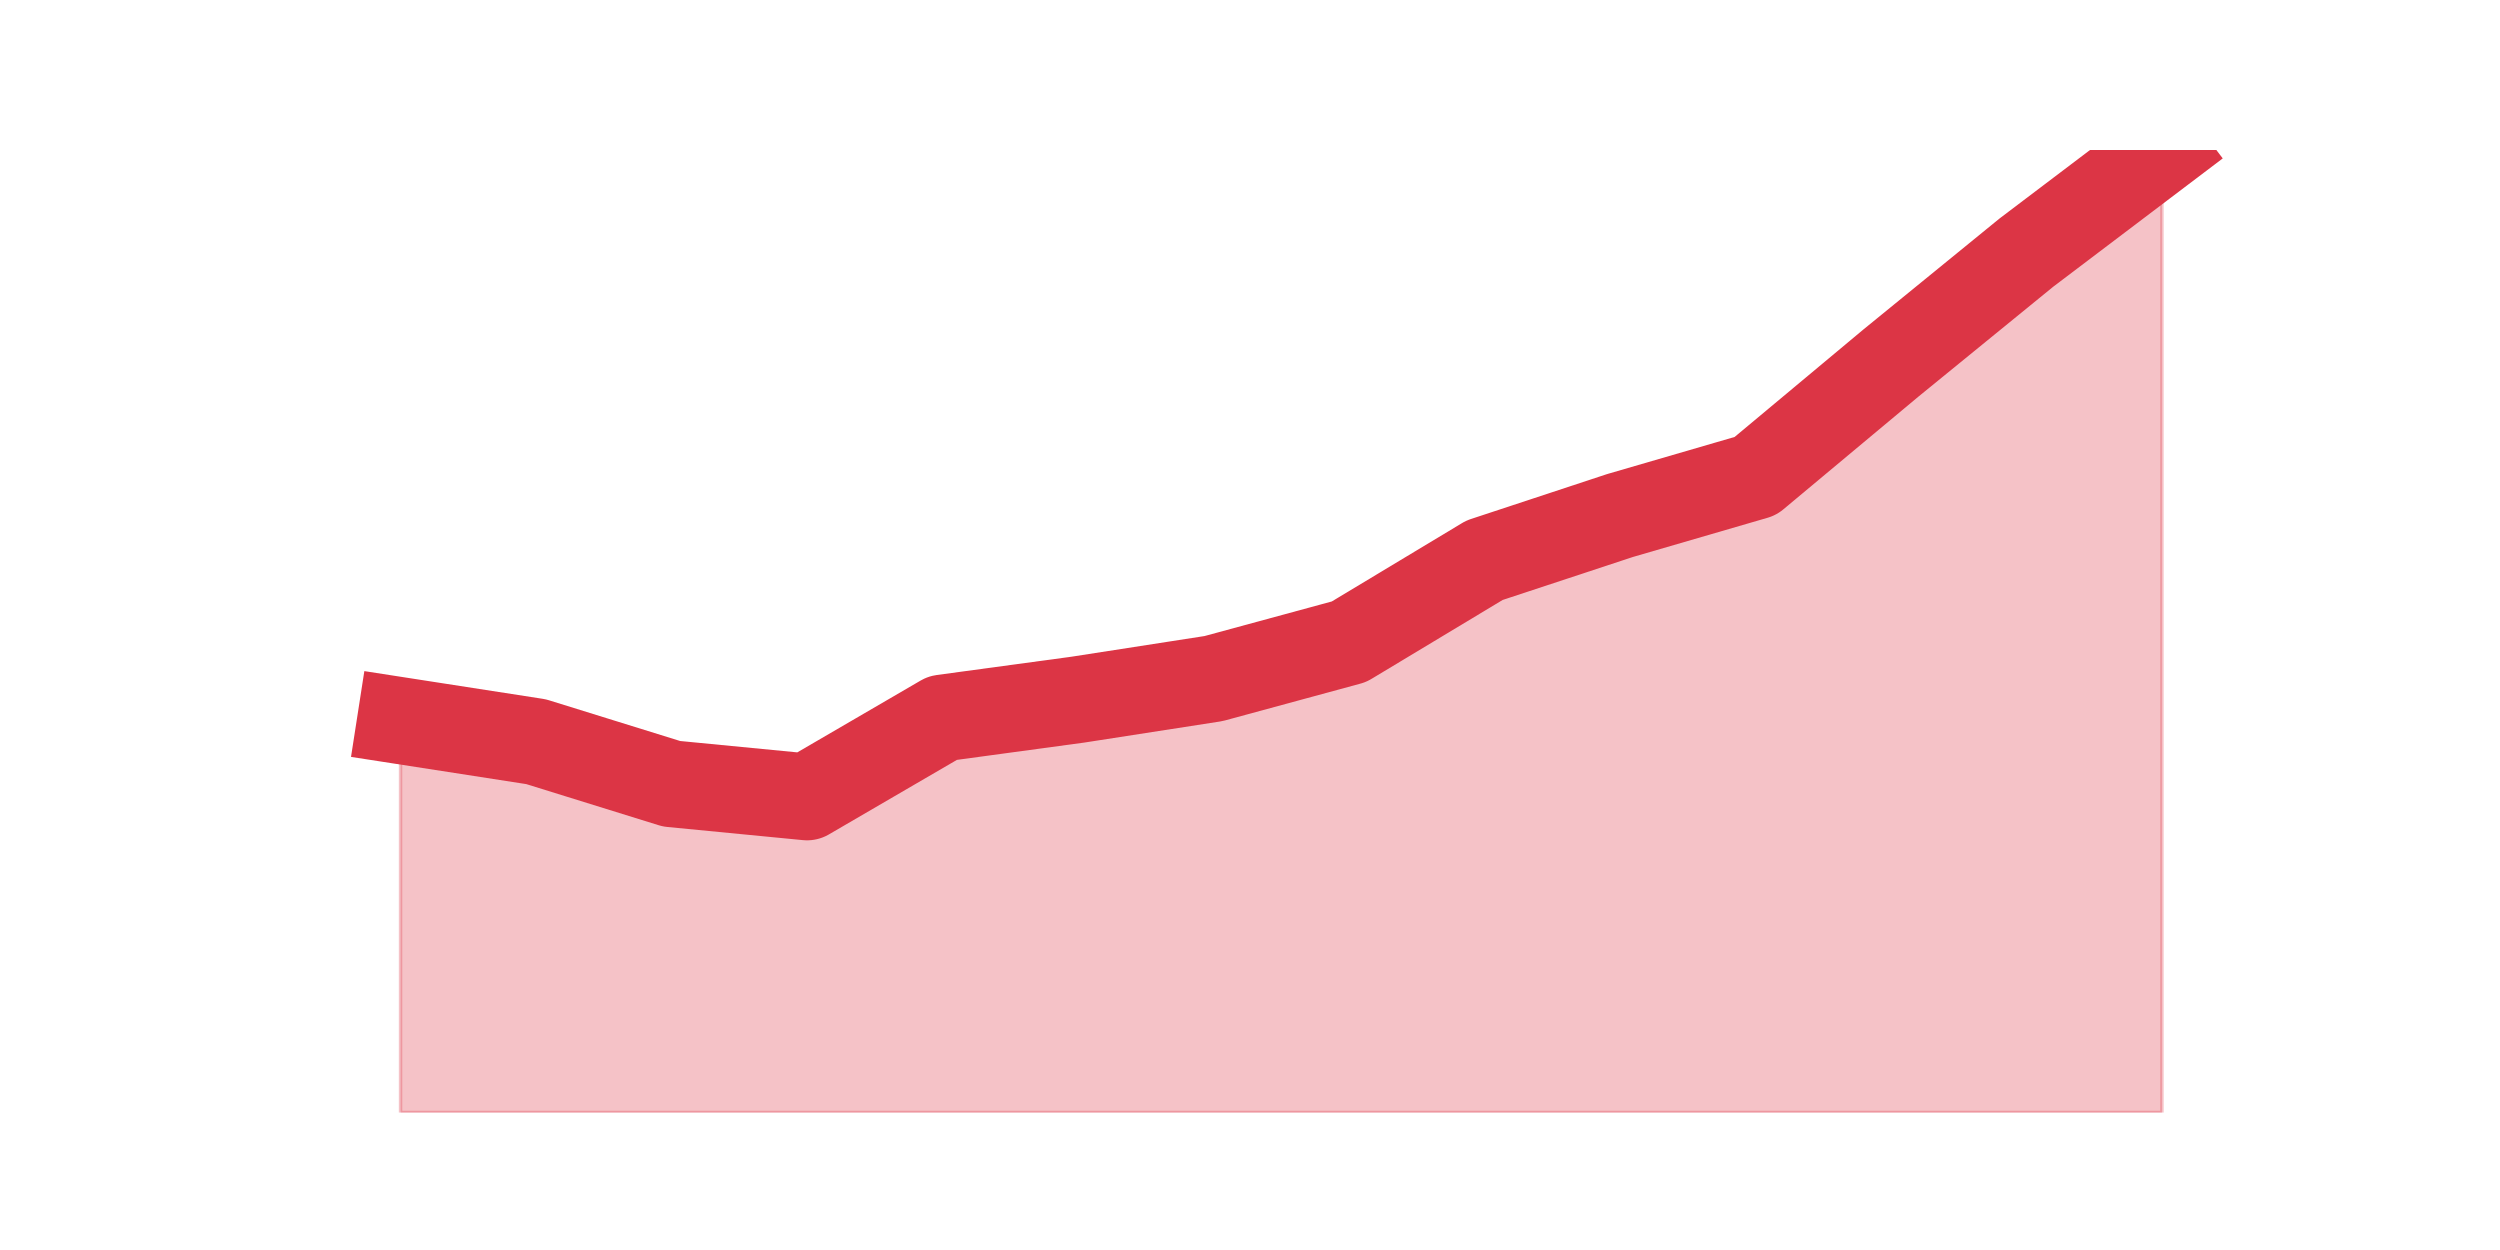 <?xml version="1.0" encoding="utf-8" standalone="no"?>
<!DOCTYPE svg PUBLIC "-//W3C//DTD SVG 1.1//EN"
  "http://www.w3.org/Graphics/SVG/1.1/DTD/svg11.dtd">
<svg height="360pt" version="1.1" viewBox="0 0 720 360" width="720pt" xmlns="http://www.w3.org/2000/svg" xmlns:xlink="http://www.w3.org/1999/xlink">
 <defs>
  <style type="text/css">*{stroke-linecap:butt;stroke-linejoin:round;}</style>
 </defs>
 <g id="figure_1">
  <g id="patch_1">
   <path d="M 0 360 
L 720 360 
L 720 0 
L 0 0 
z
" style="fill:none;"/>
  </g>
  <g id="axes_1">
   <g id="matplotlib.axis_1"/>
   <g id="matplotlib.axis_2"/>
   <g id="PolyCollection_1">
    <defs>
     <path d="M 115.364 -152.449 
L 115.364 -39.6 
L 154.385 -39.6 
L 193.406 -39.6 
L 232.427 -39.6 
L 271.448 -39.6 
L 310.469 -39.6 
L 349.49 -39.6 
L 388.51 -39.6 
L 427.531 -39.6 
L 466.552 -39.6 
L 505.573 -39.6 
L 544.594 -39.6 
L 583.615 -39.6 
L 622.636 -39.6 
L 622.636 -316.8 
L 622.636 -316.8 
L 583.615 -287.262 
L 544.594 -255.452 
L 505.573 -222.885 
L 466.552 -211.525 
L 427.531 -198.649 
L 388.51 -175.17 
L 349.49 -164.567 
L 310.469 -158.508 
L 271.448 -153.207 
L 232.427 -130.485 
L 193.406 -134.272 
L 154.385 -146.39 
L 115.364 -152.449 
z
" id="m37c1751351" style="stroke:#dc3545;stroke-opacity:0.3;"/>
    </defs>
    <g clip-path="url(#p823a5ebf81)">
     <use style="fill:#dc3545;fill-opacity:0.3;stroke:#dc3545;stroke-opacity:0.3;" x="0" xlink:href="#m37c1751351" y="360"/>
    </g>
   </g>
   <g id="line2d_1">
    <path clip-path="url(#p823a5ebf81)" d="M 115.364 207.551 
L 154.385 213.61 
L 193.406 225.728 
L 232.427 229.515 
L 271.448 206.793 
L 310.469 201.492 
L 349.49 195.433 
L 388.51 184.83 
L 427.531 161.351 
L 466.552 148.475 
L 505.573 137.115 
L 544.594 104.548 
L 583.615 72.738 
L 622.636 43.2 
" style="fill:none;stroke:#dc3545;stroke-linecap:square;stroke-width:25;"/>
   </g>
  </g>
 </g>
 <defs>
  <clipPath id="p823a5ebf81">
   <rect height="277.2" width="558" x="90" y="43.2"/>
  </clipPath>
 </defs>
</svg>

